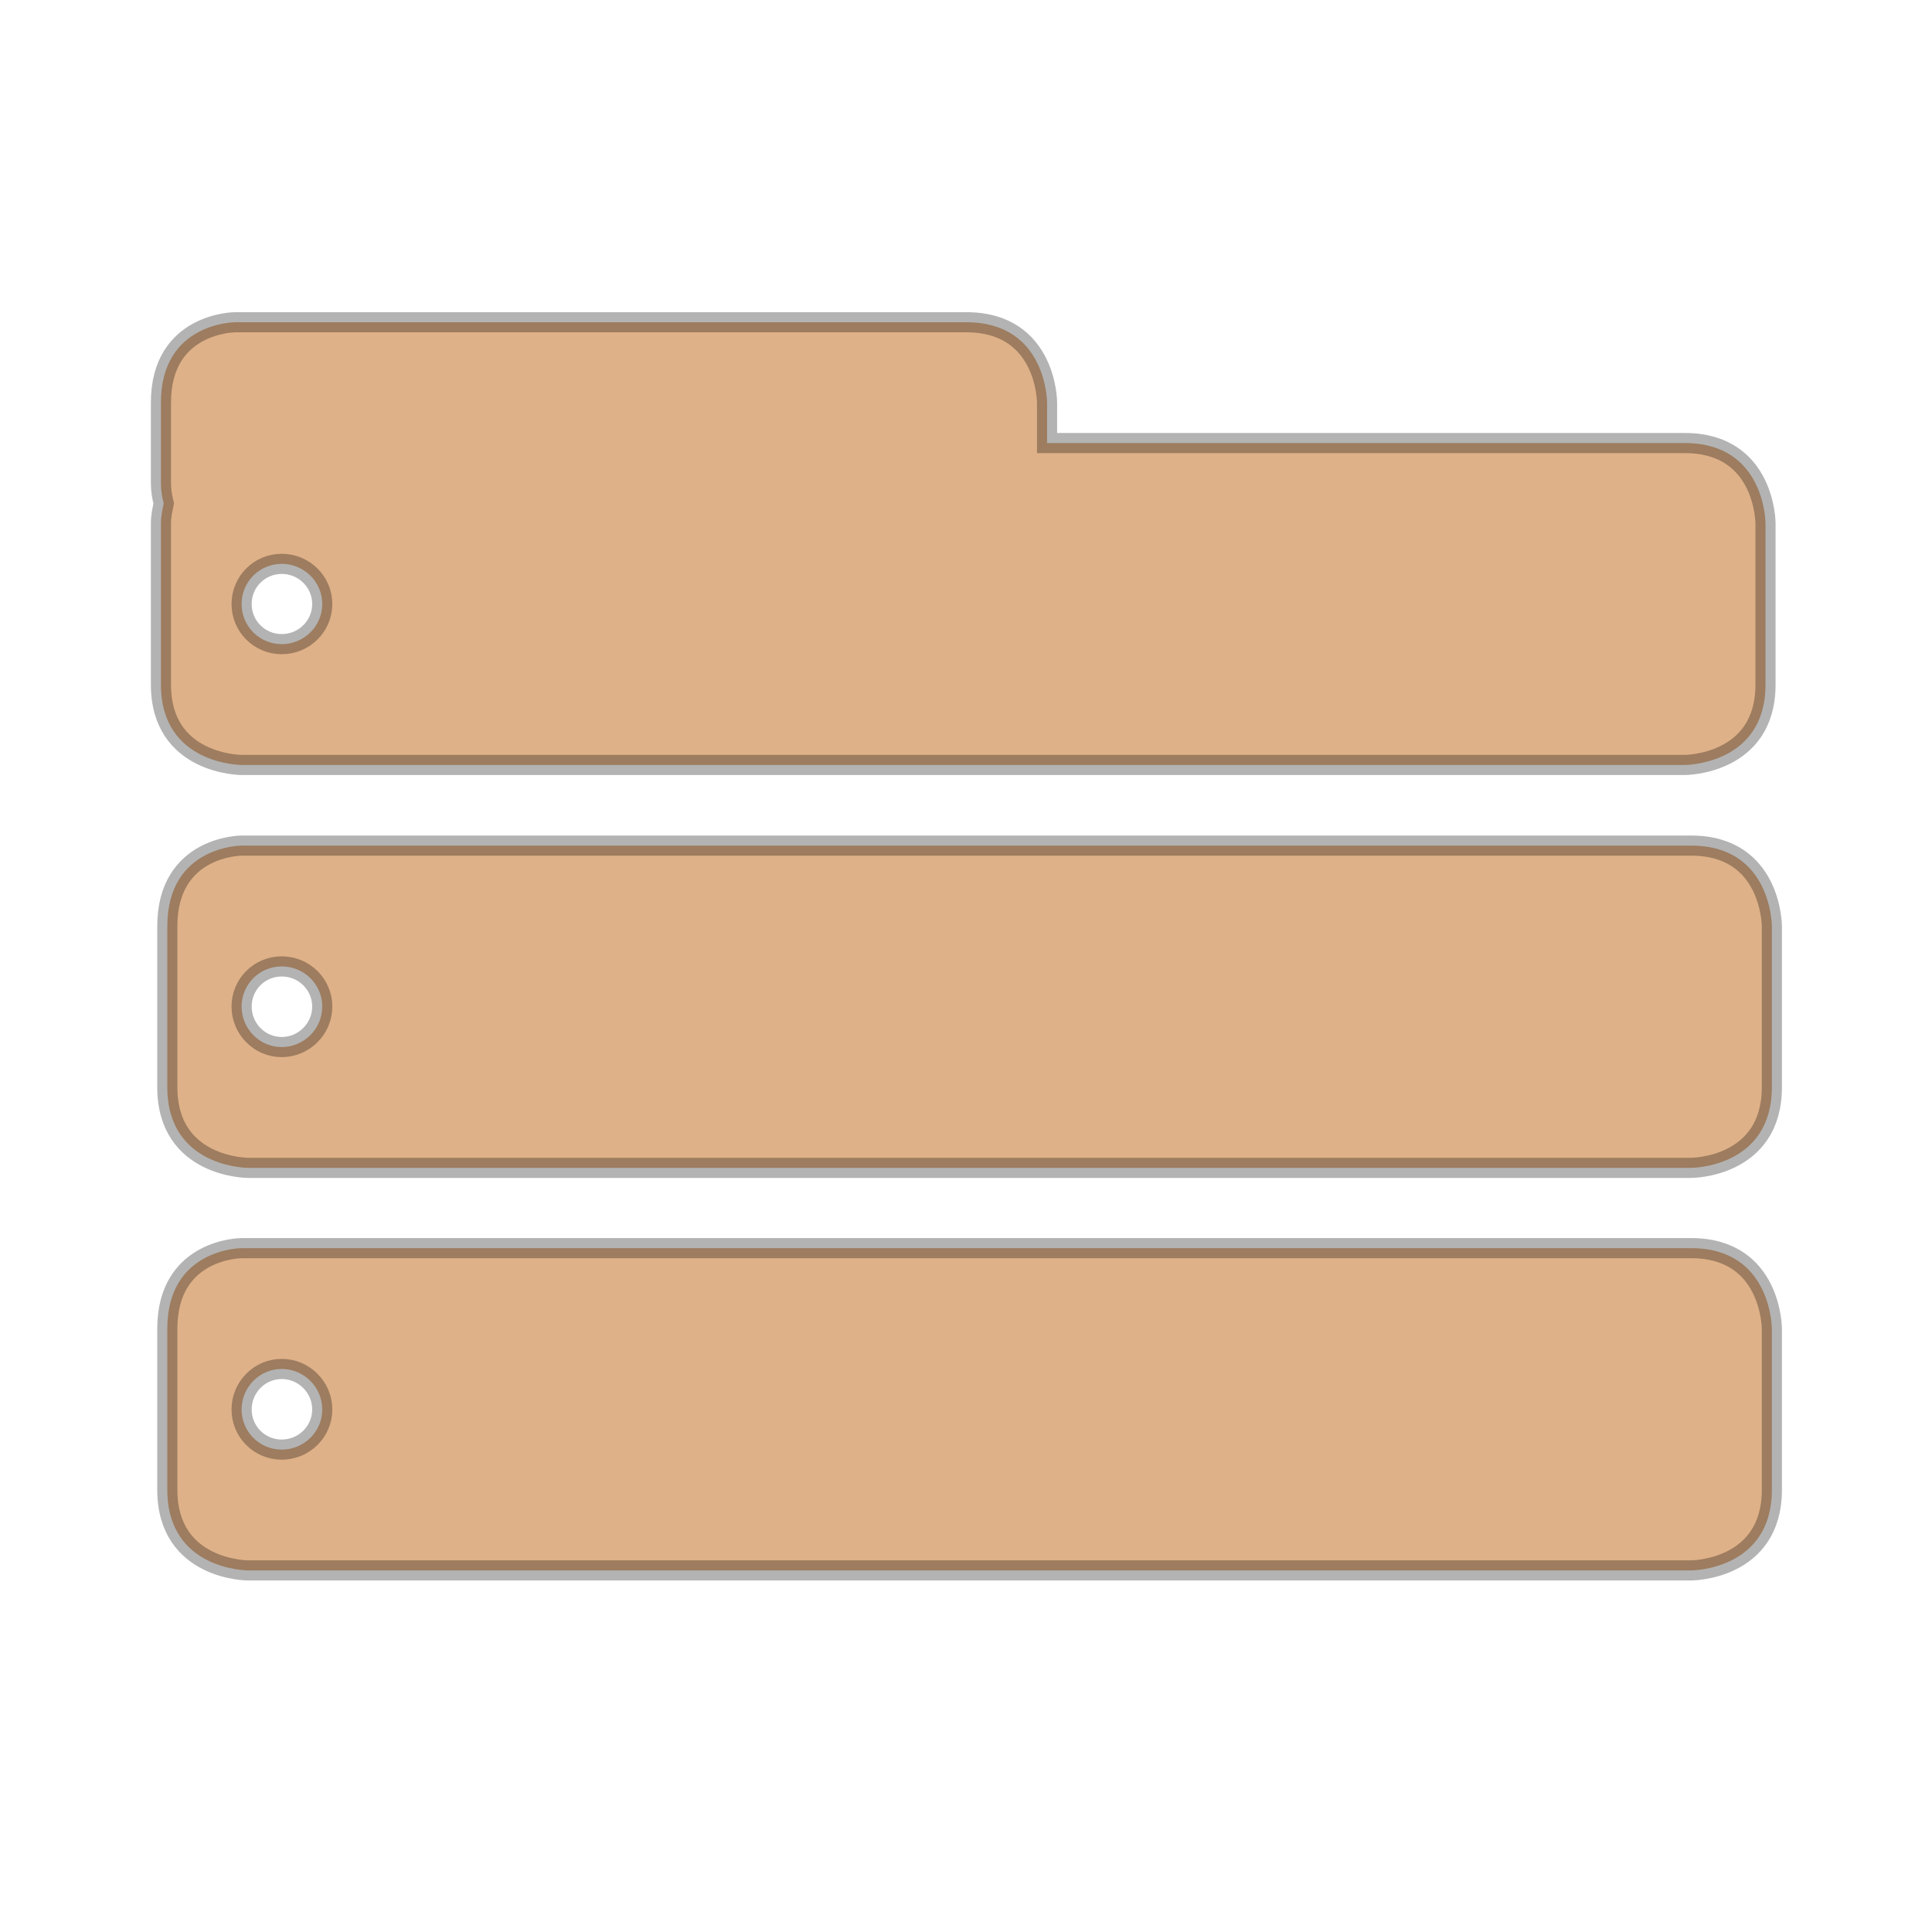 <svg width="23.75" xmlns="http://www.w3.org/2000/svg" height="23.75" viewBox="0 0 19 19" xmlns:xlink="http://www.w3.org/1999/xlink">
<g style="stroke-opacity:.298;fill:#dfb188;stroke:#000;stroke-width:.5">
<path d="M 5.842 8.003 C 5.842 8.003 3.997 8.003 3.997 9.997 L 3.997 12 C 3.997 12.188 4.026 12.345 4.066 12.503 C 4.036 12.651 3.997 12.809 3.997 12.997 L 3.997 17.003 C 3.997 18.997 6 18.997 6 18.997 L 41.842 18.997 C 41.842 18.997 43.845 18.997 43.845 17.003 L 43.845 12.997 C 43.845 12.997 43.845 11.003 41.842 11.003 L 26.003 11.003 L 26.003 9.997 C 26.003 9.997 26.003 8.003 24 8.003 Z M 6.997 14.003 C 7.549 14.003 8.003 14.447 8.003 15 C 8.003 15.553 7.549 15.997 6.997 15.997 C 6.444 15.997 6 15.553 6 15 C 6 14.447 6.444 14.003 6.997 14.003 Z " transform="scale(.396)"/>
<path d="M 6 21 C 6 21 4.155 21 4.155 23.003 L 4.155 27 C 4.155 29.003 6.158 29.003 6.158 29.003 L 42 29.003 C 42 29.003 44.003 29.003 44.003 27 L 44.003 23.003 C 44.003 23.003 44.003 21 42 21 Z M 6.997 24 C 7.549 24 8.003 24.444 8.003 24.997 C 8.003 25.549 7.549 26.003 6.997 26.003 C 6.444 26.003 6 25.549 6 24.997 C 6 24.444 6.444 24 6.997 24 Z " transform="scale(.396)"/>
<path d="M 6 30.997 C 6 30.997 4.155 30.997 4.155 33 L 4.155 36.997 C 4.155 39 6.158 39 6.158 39 L 42 39 C 42 39 44.003 39 44.003 36.997 L 44.003 33 C 44.003 33 44.003 30.997 42 30.997 Z M 6.997 33.997 C 7.549 33.997 8.003 34.451 8.003 35.003 C 8.003 35.556 7.549 36 6.997 36 C 6.444 36 6 35.556 6 35.003 C 6 34.451 6.444 33.997 6.997 33.997 Z " transform="scale(.396)"/>
</g>
</svg>
